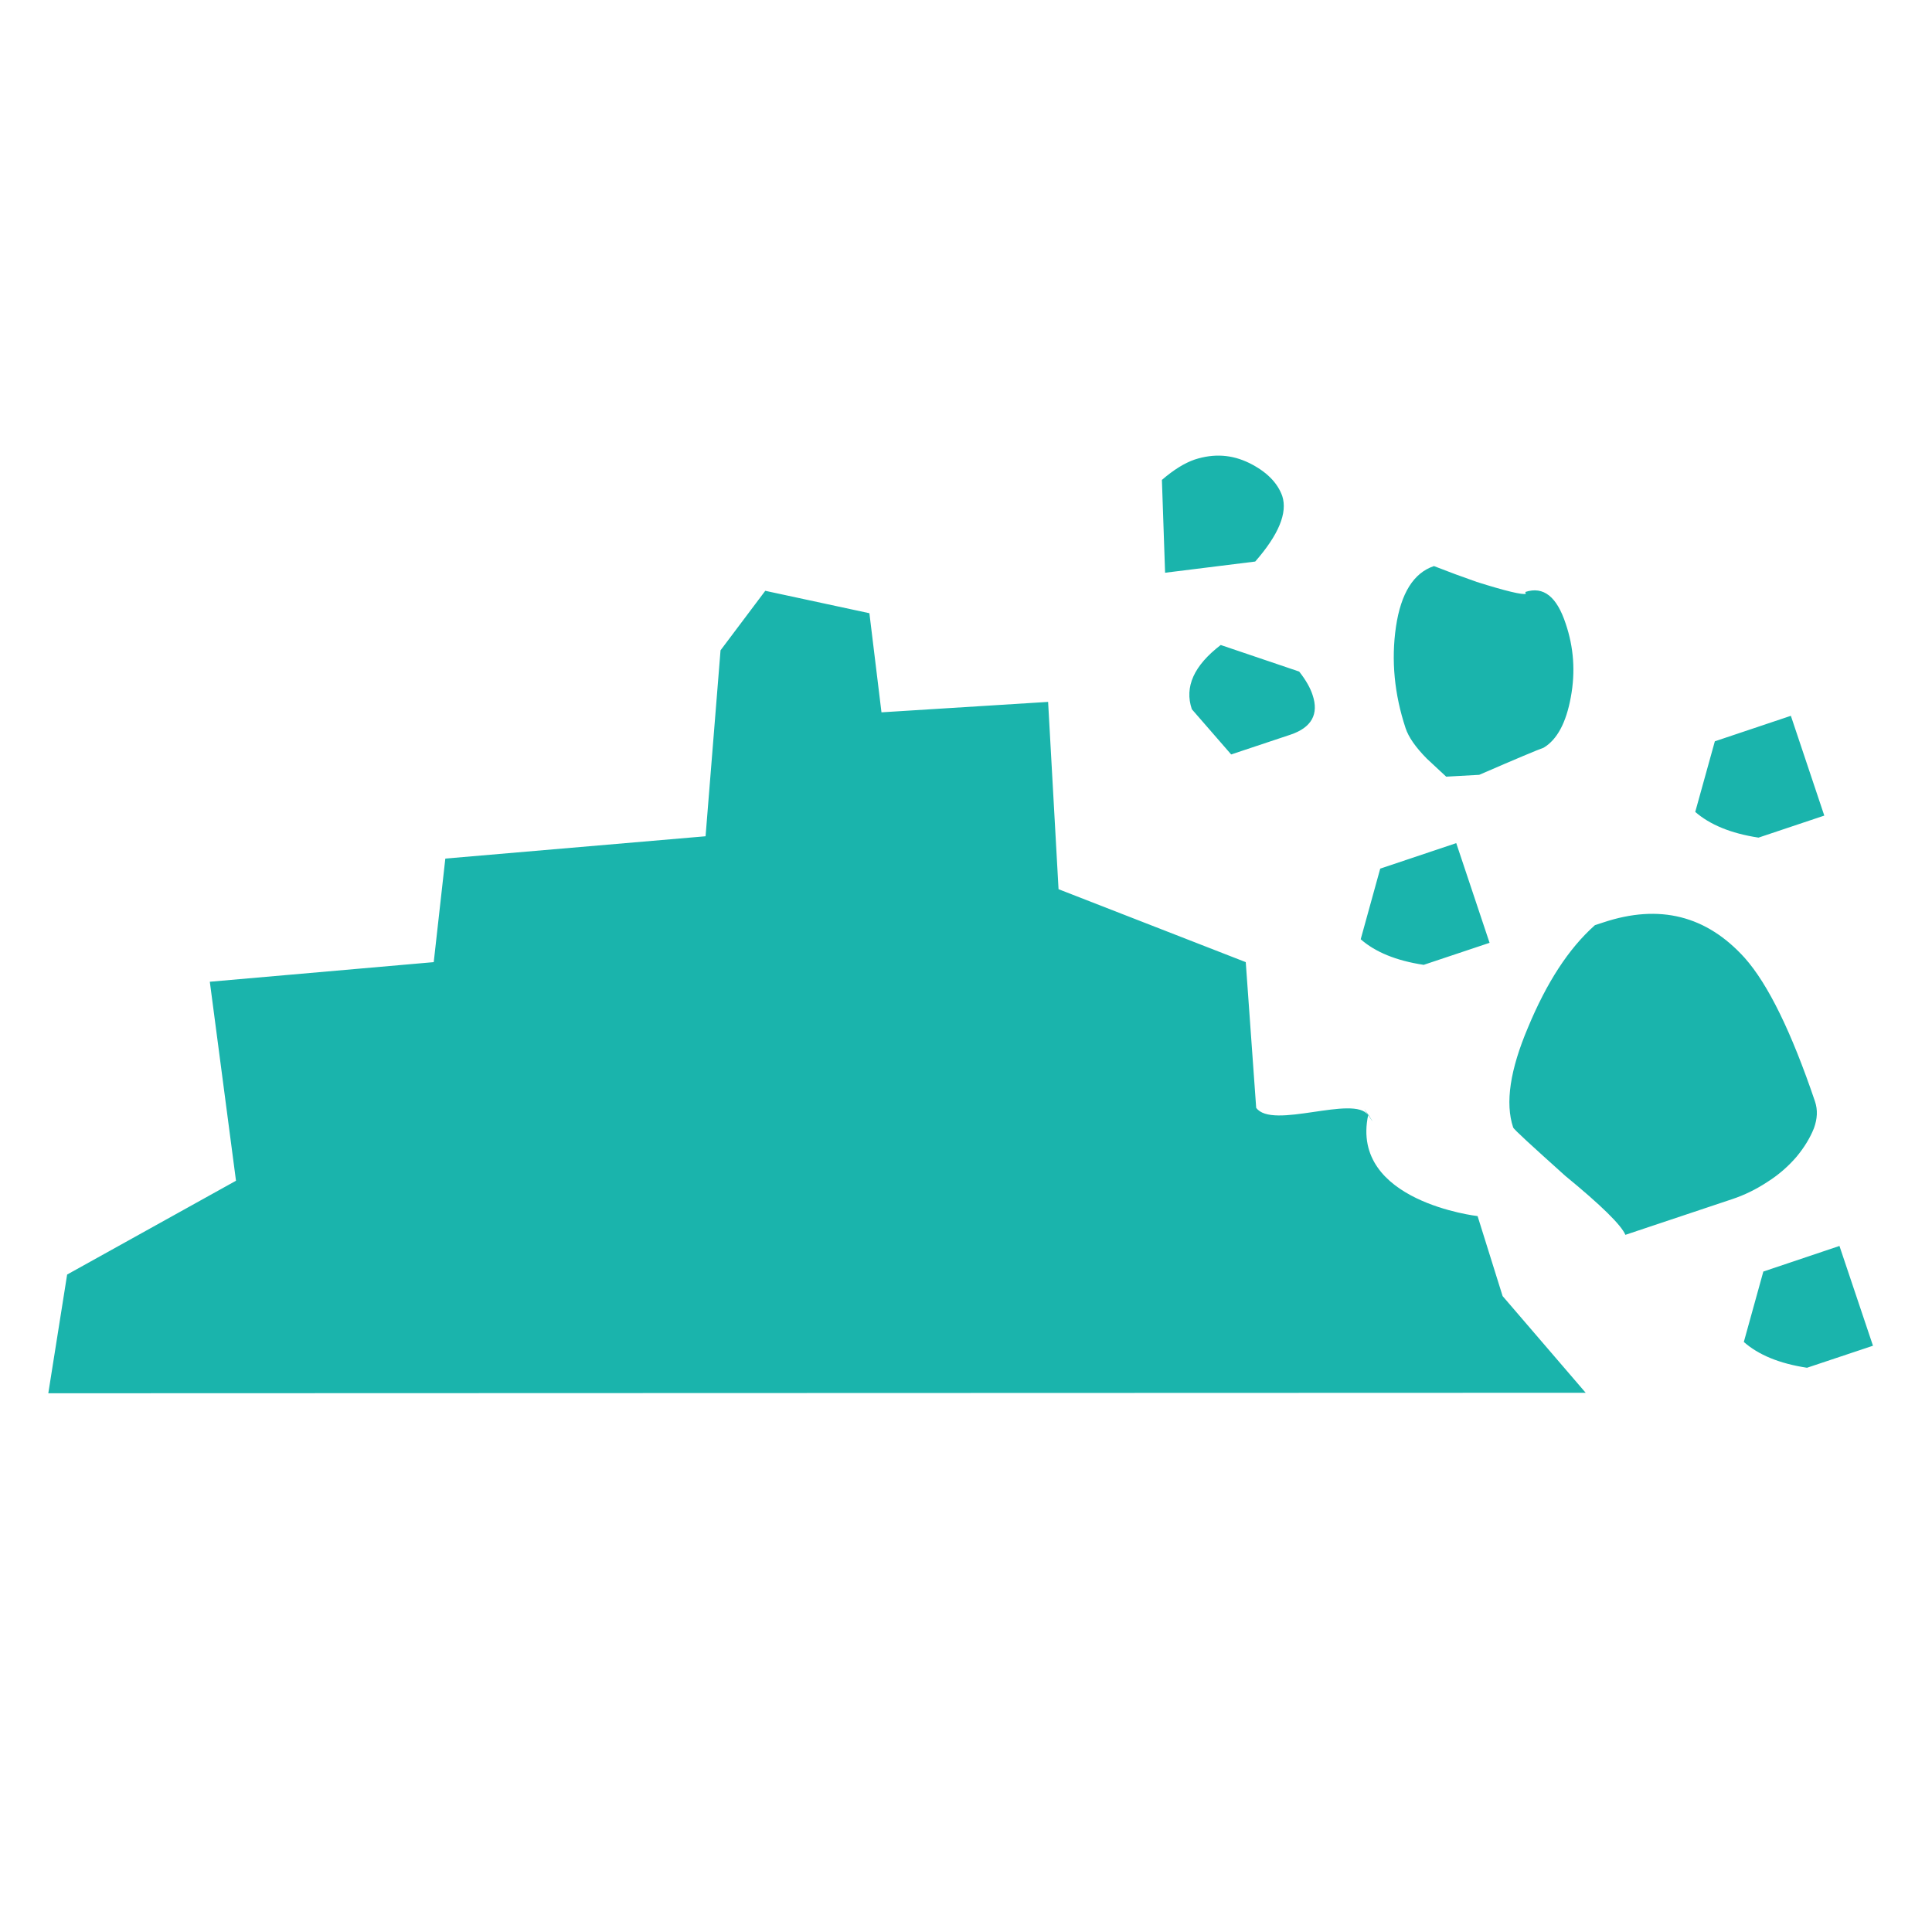 <?xml version="1.0" encoding="utf-8"?>
<!-- Generator: Adobe Illustrator 16.0.0, SVG Export Plug-In . SVG Version: 6.00 Build 0)  -->
<!DOCTYPE svg PUBLIC "-//W3C//DTD SVG 1.1//EN" "http://www.w3.org/Graphics/SVG/1.1/DTD/svg11.dtd">
<svg version="1.1" id="Layer_1" xmlns="http://www.w3.org/2000/svg" xmlns:xlink="http://www.w3.org/1999/xlink" x="0px" y="0px"
	 width="20px" height="20px" viewBox="-0.5 -1.5 20 20" enable-background="new -0.5 -1.5 20 20" xml:space="preserve">
<path fill="#1AB4AC" d="M15.055,11.917l0.86,1.001L0,12.923l0.195-1.229l1.748-0.971l-0.271-2.06L3.99,8.46l0.12-1.072l2.694-0.231
	l0.155-1.925l0.463-0.616L8.5,4.848l0.125,1.026l1.725-0.108l0.108,1.939l1.938,0.755l0.108,1.508
	c0.166,0.231,1.013-0.139,1.159,0.076c0.15,0.217-0.135-0.213,0,0c-0.189,0.894,1.133,1.045,1.133,1.045L15.055,11.917z
	 M12.949,5.452l-0.812-0.275c-0.277,0.212-0.378,0.434-0.299,0.665l0.407,0.468l0.612-0.204c0.222-0.074,0.297-0.214,0.231-0.411
	C13.066,5.626,13.021,5.543,12.949,5.452z M12.432,3.293c-0.179-0.087-0.363-0.101-0.564-0.036c-0.105,0.036-0.217,0.105-0.34,0.211
	l0.033,0.961l0.933-0.116c0.243-0.278,0.336-0.504,0.28-0.678C12.725,3.498,12.613,3.383,12.432,3.293z M15.29,4.628l0.005,0.019
	c-0.035,0.012-0.204-0.027-0.508-0.123c-0.146-0.051-0.295-0.106-0.443-0.164c-0.211,0.071-0.342,0.282-0.393,0.628
	c-0.051,0.349-0.016,0.7,0.099,1.048c0.031,0.095,0.104,0.199,0.22,0.317l0.201,0.187l0.342-0.019
	C15.2,6.353,15.42,6.261,15.48,6.24c0.14-0.084,0.233-0.26,0.281-0.523c0.049-0.264,0.03-0.516-0.053-0.761
	C15.616,4.677,15.479,4.566,15.29,4.628z M13.788,7.492l-0.202,0.731c0.148,0.131,0.366,0.222,0.652,0.265L14.92,8.26l-0.345-1.032
	L13.788,7.492z M17.252,6.174l-0.203,0.731c0.151,0.131,0.366,0.222,0.655,0.266l0.681-0.228L18.039,5.91L17.252,6.174z
	 M17.754,11.663l-0.202,0.729c0.151,0.133,0.366,0.223,0.654,0.267l0.683-0.228l-0.347-1.033L17.754,11.663z M17.562,8.417
	c-0.396-0.439-0.883-0.562-1.465-0.368l-0.086,0.028c-0.275,0.244-0.502,0.599-0.693,1.059c-0.186,0.438-0.238,0.783-0.154,1.035
	c0.007,0.021,0.188,0.185,0.538,0.5c0.373,0.306,0.58,0.509,0.624,0.612l1.104-0.369c0.127-0.042,0.25-0.102,0.368-0.18
	c0.12-0.076,0.22-0.166,0.302-0.262c0.08-0.097,0.139-0.195,0.178-0.293c0.035-0.098,0.041-0.188,0.01-0.279
	C18.046,9.186,17.805,8.691,17.562,8.417z"/>
</svg>
